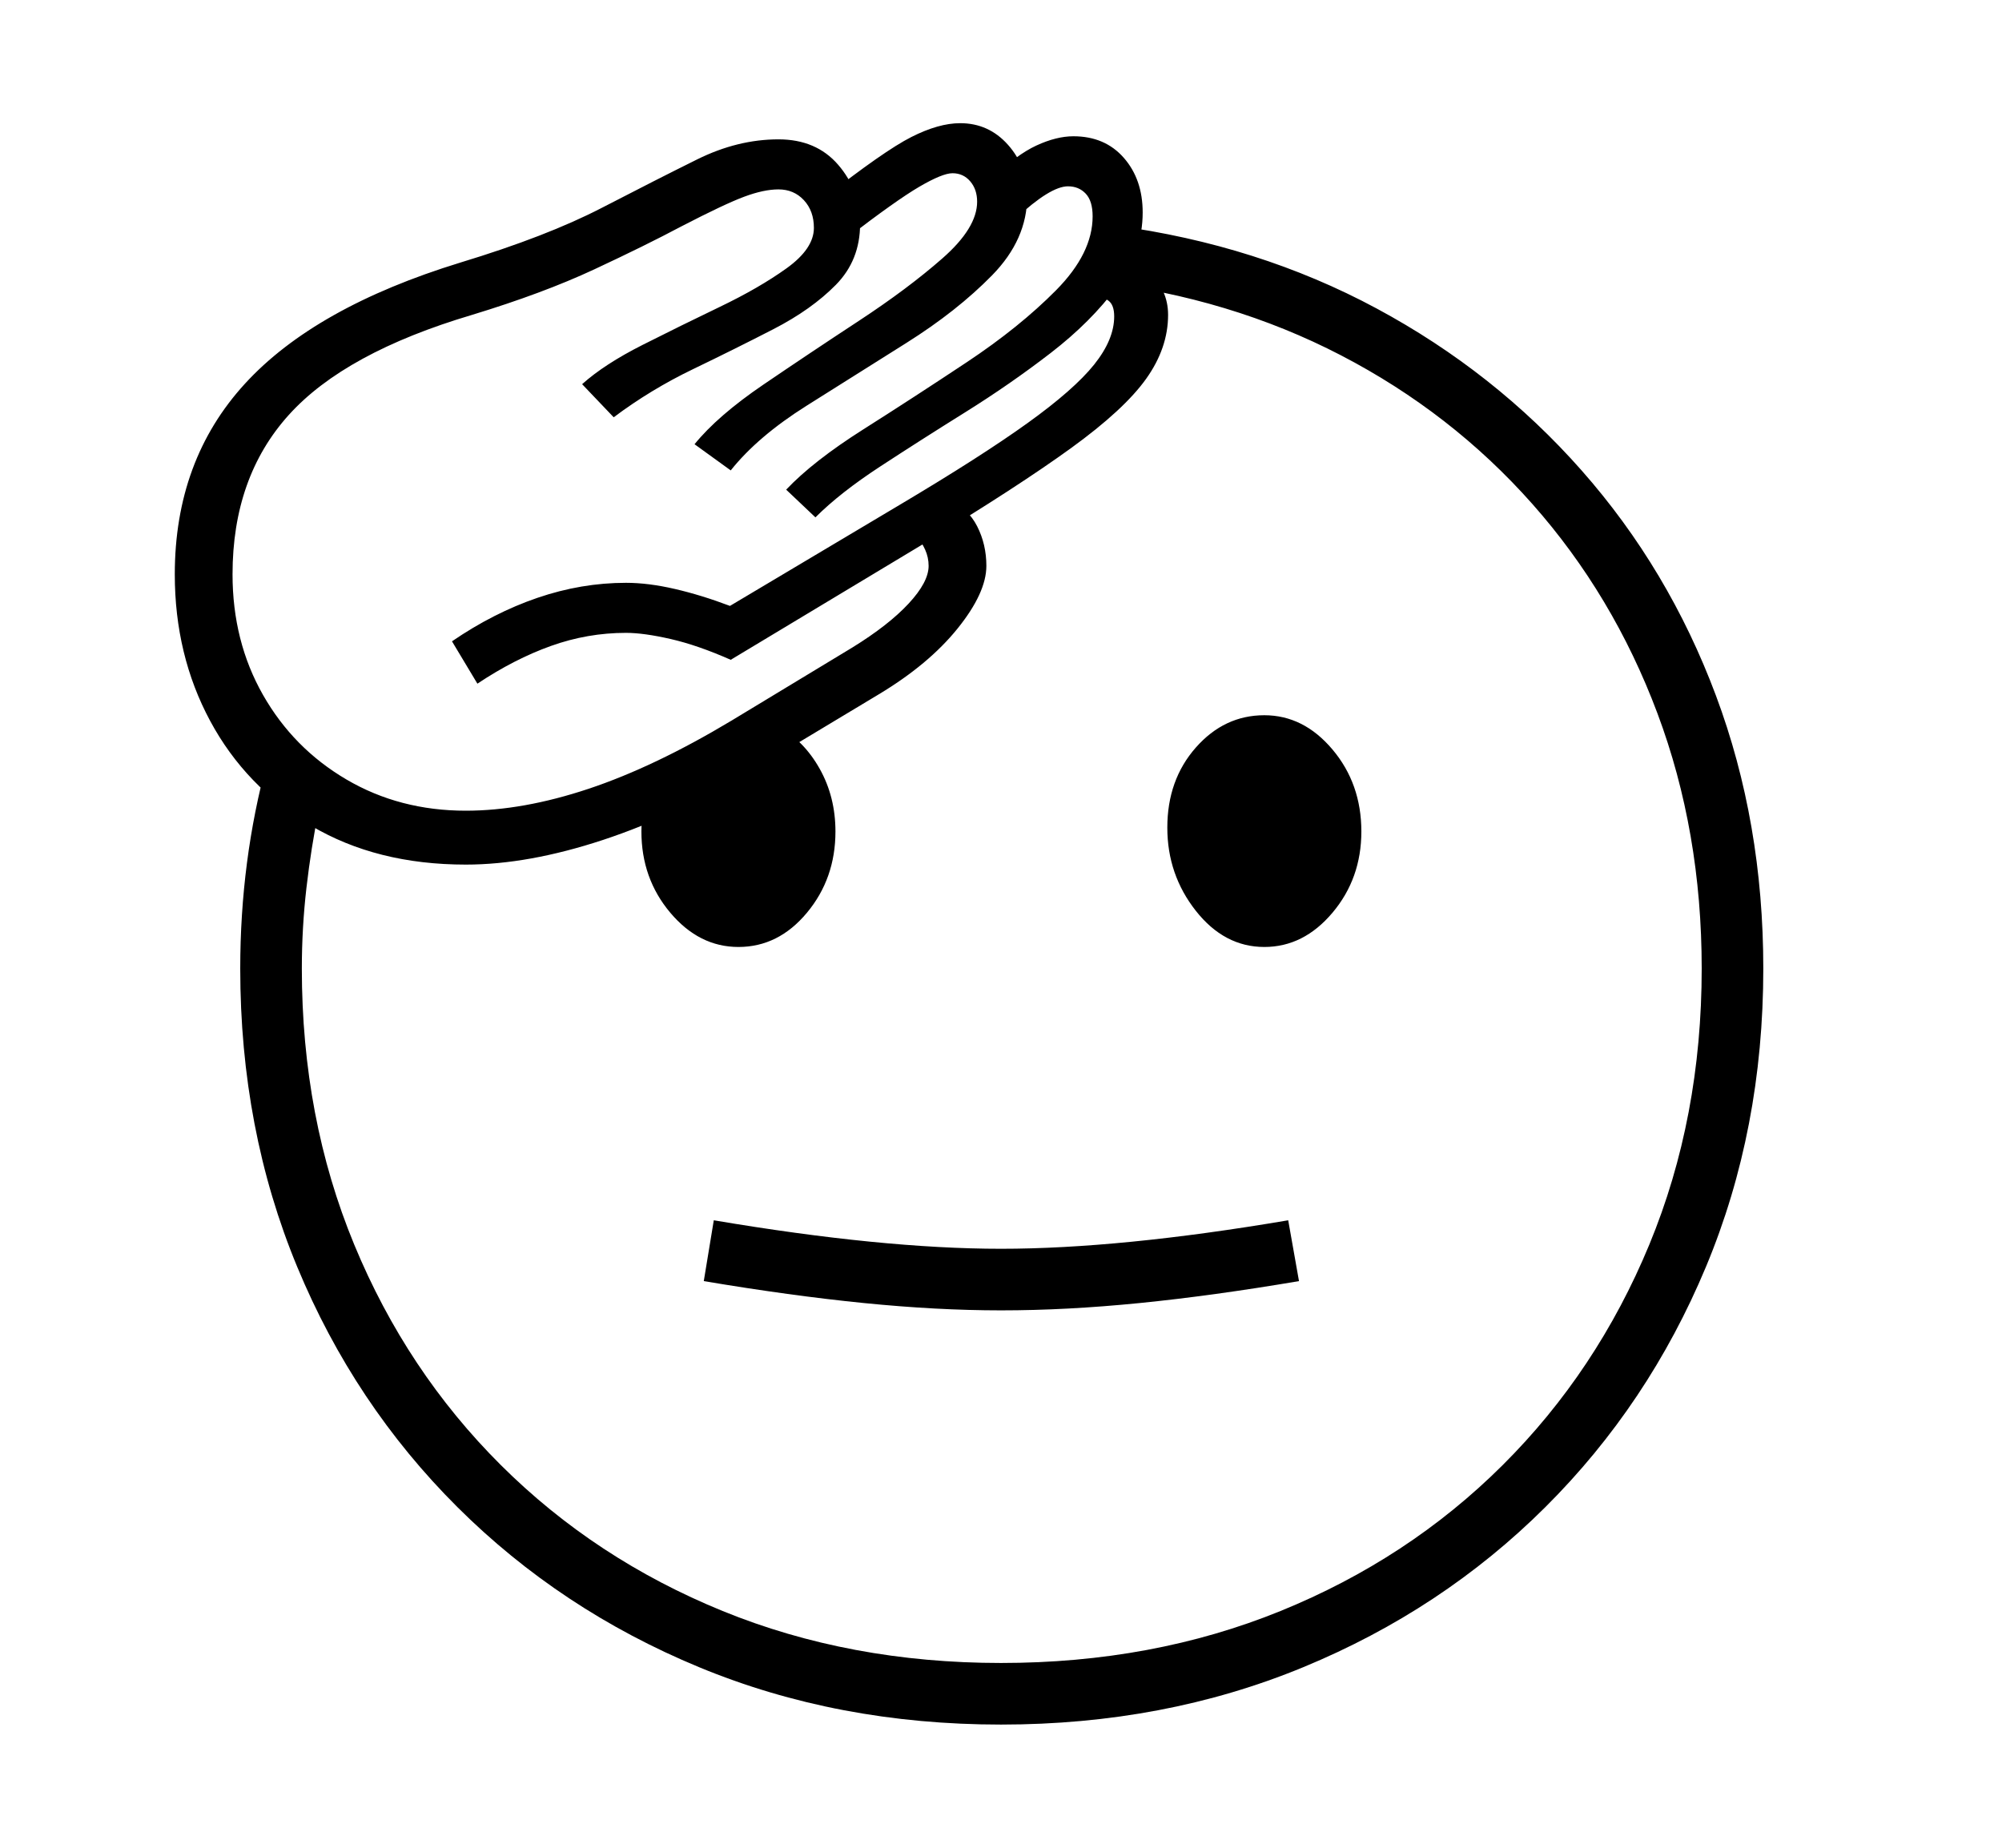 <svg xmlns="http://www.w3.org/2000/svg"
    viewBox="0 0 2600 2400">
  <!--
Copyright 2013, 2022 Google Inc. All Rights Reserved.
Noto is a trademark of Google Inc.
This Font Software is licensed under the SIL Open Font License, Version 1.1. This Font Software is distributed on an "AS IS" BASIS, WITHOUT WARRANTIES OR CONDITIONS OF ANY KIND, either express or implied. See the SIL Open Font License for the specific language, permissions and limitations governing your use of this Font Software.
http://scripts.sil.org/OFL
  -->
<path d="M1300 2240L1300 2240Q1088 2240 908 2165.5 728 2091 594 1957.5 460 1824 386 1645.5 312 1467 312 1258L312 1258Q312 1118 347 989L347 989 414 1052Q404 1101 398 1153 392 1205 392 1258L392 1258Q392 1452 460 1616.5 528 1781 650.5 1903 773 2025 938.5 2092.5 1104 2160 1300 2160L1300 2160Q1497 2160 1663 2092.5 1829 2025 1951.5 1903 2074 1781 2142 1616.5 2210 1452 2210 1258L2210 1258Q2210 1080 2152.5 926.5 2095 773 1990 654.5 1885 536 1741.5 461.5 1598 387 1425 366L1425 366 1449 293Q1634 318 1787.5 400.5 1941 483 2054 611 2167 739 2228.5 903.5 2290 1068 2290 1258L2290 1258Q2290 1467 2215.5 1645.5 2141 1824 2007 1957.5 1873 2091 1692.5 2165.5 1512 2240 1300 2240ZM1300 1702L1300 1702Q1217 1702 1122 1692.5 1027 1683 914 1664L914 1664 927 1585Q1146 1622 1300 1622L1300 1622Q1455 1622 1673 1585L1673 1585 1687 1664Q1575 1683 1480 1692.5 1385 1702 1300 1702ZM959 1230L959 1230Q908 1230 870.5 1185.5 833 1141 833 1080L833 1080Q833 1070 834.5 1060 836 1050 838 1041L838 1041 1011 944Q1044 962 1064.5 998.5 1085 1035 1085 1080L1085 1080Q1085 1141 1048 1185.5 1011 1230 959 1230ZM605 1123L605 1123Q489 1123 404 1072.5 319 1022 273 936.5 227 851 227 746L227 746Q227 598 318 498.5 409 399 598 341L598 341Q710 307 781.5 270 853 233 905.5 207 958 181 1011 181L1011 181Q1060 181 1088.5 214 1117 247 1117 291L1117 291Q1117 338 1085.5 370 1054 402 1004.5 427.5 955 453 900 479.5 845 506 797 542L797 542 756 499Q785 473 834.5 448 884 423 935 398.5 986 374 1021.5 348.5 1057 323 1057 296L1057 296Q1057 274 1044 260 1031 246 1011 246L1011 246Q992 246 966.5 255.5 941 265 885 294L885 294Q838 319 771.5 350 705 381 613 409L613 409Q448 458 375 539 302 620 302 746L302 746Q302 833 341.5 902.5 381 972 450 1012.5 519 1053 605 1053L605 1053Q679 1053 764.5 1024.5 850 996 950 936L950 936 1107 841Q1154 812 1180 784 1206 756 1206 735L1206 735Q1206 724 1201.5 714 1197 704 1190 696L1190 696 1233 650Q1257 660 1269 683.5 1281 707 1281 735L1281 735Q1281 770 1243.5 816.5 1206 863 1141 902L1141 902 983 997Q880 1059 783 1091 686 1123 605 1123ZM620 888L620 888 587 833Q641 796 698 776.5 755 757 813 757L813 757Q842 757 876.5 765 911 773 948 787L948 787 1168 656Q1274 593 1334.5 549.5 1395 506 1421 473.5 1447 441 1447 411L1447 411Q1447 396 1439.5 390.5 1432 385 1424 384L1424 384 1428 326Q1466 330 1491.5 353 1517 376 1517 409L1517 409Q1517 452 1488.5 492 1460 532 1391 582 1322 632 1200 706L1200 706 949 857Q906 838 871 830 836 822 813 822L813 822Q763 822 715.5 839 668 856 620 888ZM1642 1230L1642 1230Q1590 1230 1553 1183 1516 1136 1516 1075L1516 1075Q1516 1013 1553 971 1590 929 1642 929L1642 929Q1693 929 1730.5 973.5 1768 1018 1768 1080L1768 1080Q1768 1141 1730.5 1185.5 1693 1230 1642 1230ZM949 611L949 611 902 577Q932 540 991.5 499.5 1051 459 1115 417 1179 375 1224 335.5 1269 296 1269 262L1269 262Q1269 246 1260 235.5 1251 225 1237 225L1237 225Q1224 225 1194 242.5 1164 260 1099 310L1099 310 1069 258Q1148 196 1183.5 178 1219 160 1247 160L1247 160Q1284 160 1309 188 1334 216 1334 255L1334 255Q1334 311 1288.5 357.5 1243 404 1177 445.5 1111 487 1047.5 527 984 567 949 611ZM1059 672L1059 672 1021 636Q1056 599 1121.5 557.5 1187 516 1255.5 470.5 1324 425 1371.5 377 1419 329 1419 281L1419 281Q1419 261 1410 251.5 1401 242 1387 242L1387 242Q1364 242 1319 284L1319 284 1288 232Q1320 201 1346 189 1372 177 1394 177L1394 177Q1435 177 1459.5 205 1484 233 1484 276L1484 276Q1484 327 1450.5 372.5 1417 418 1364.5 458.5 1312 499 1253.5 535.5 1195 572 1143 606 1091 640 1059 672Z"/>
</svg>